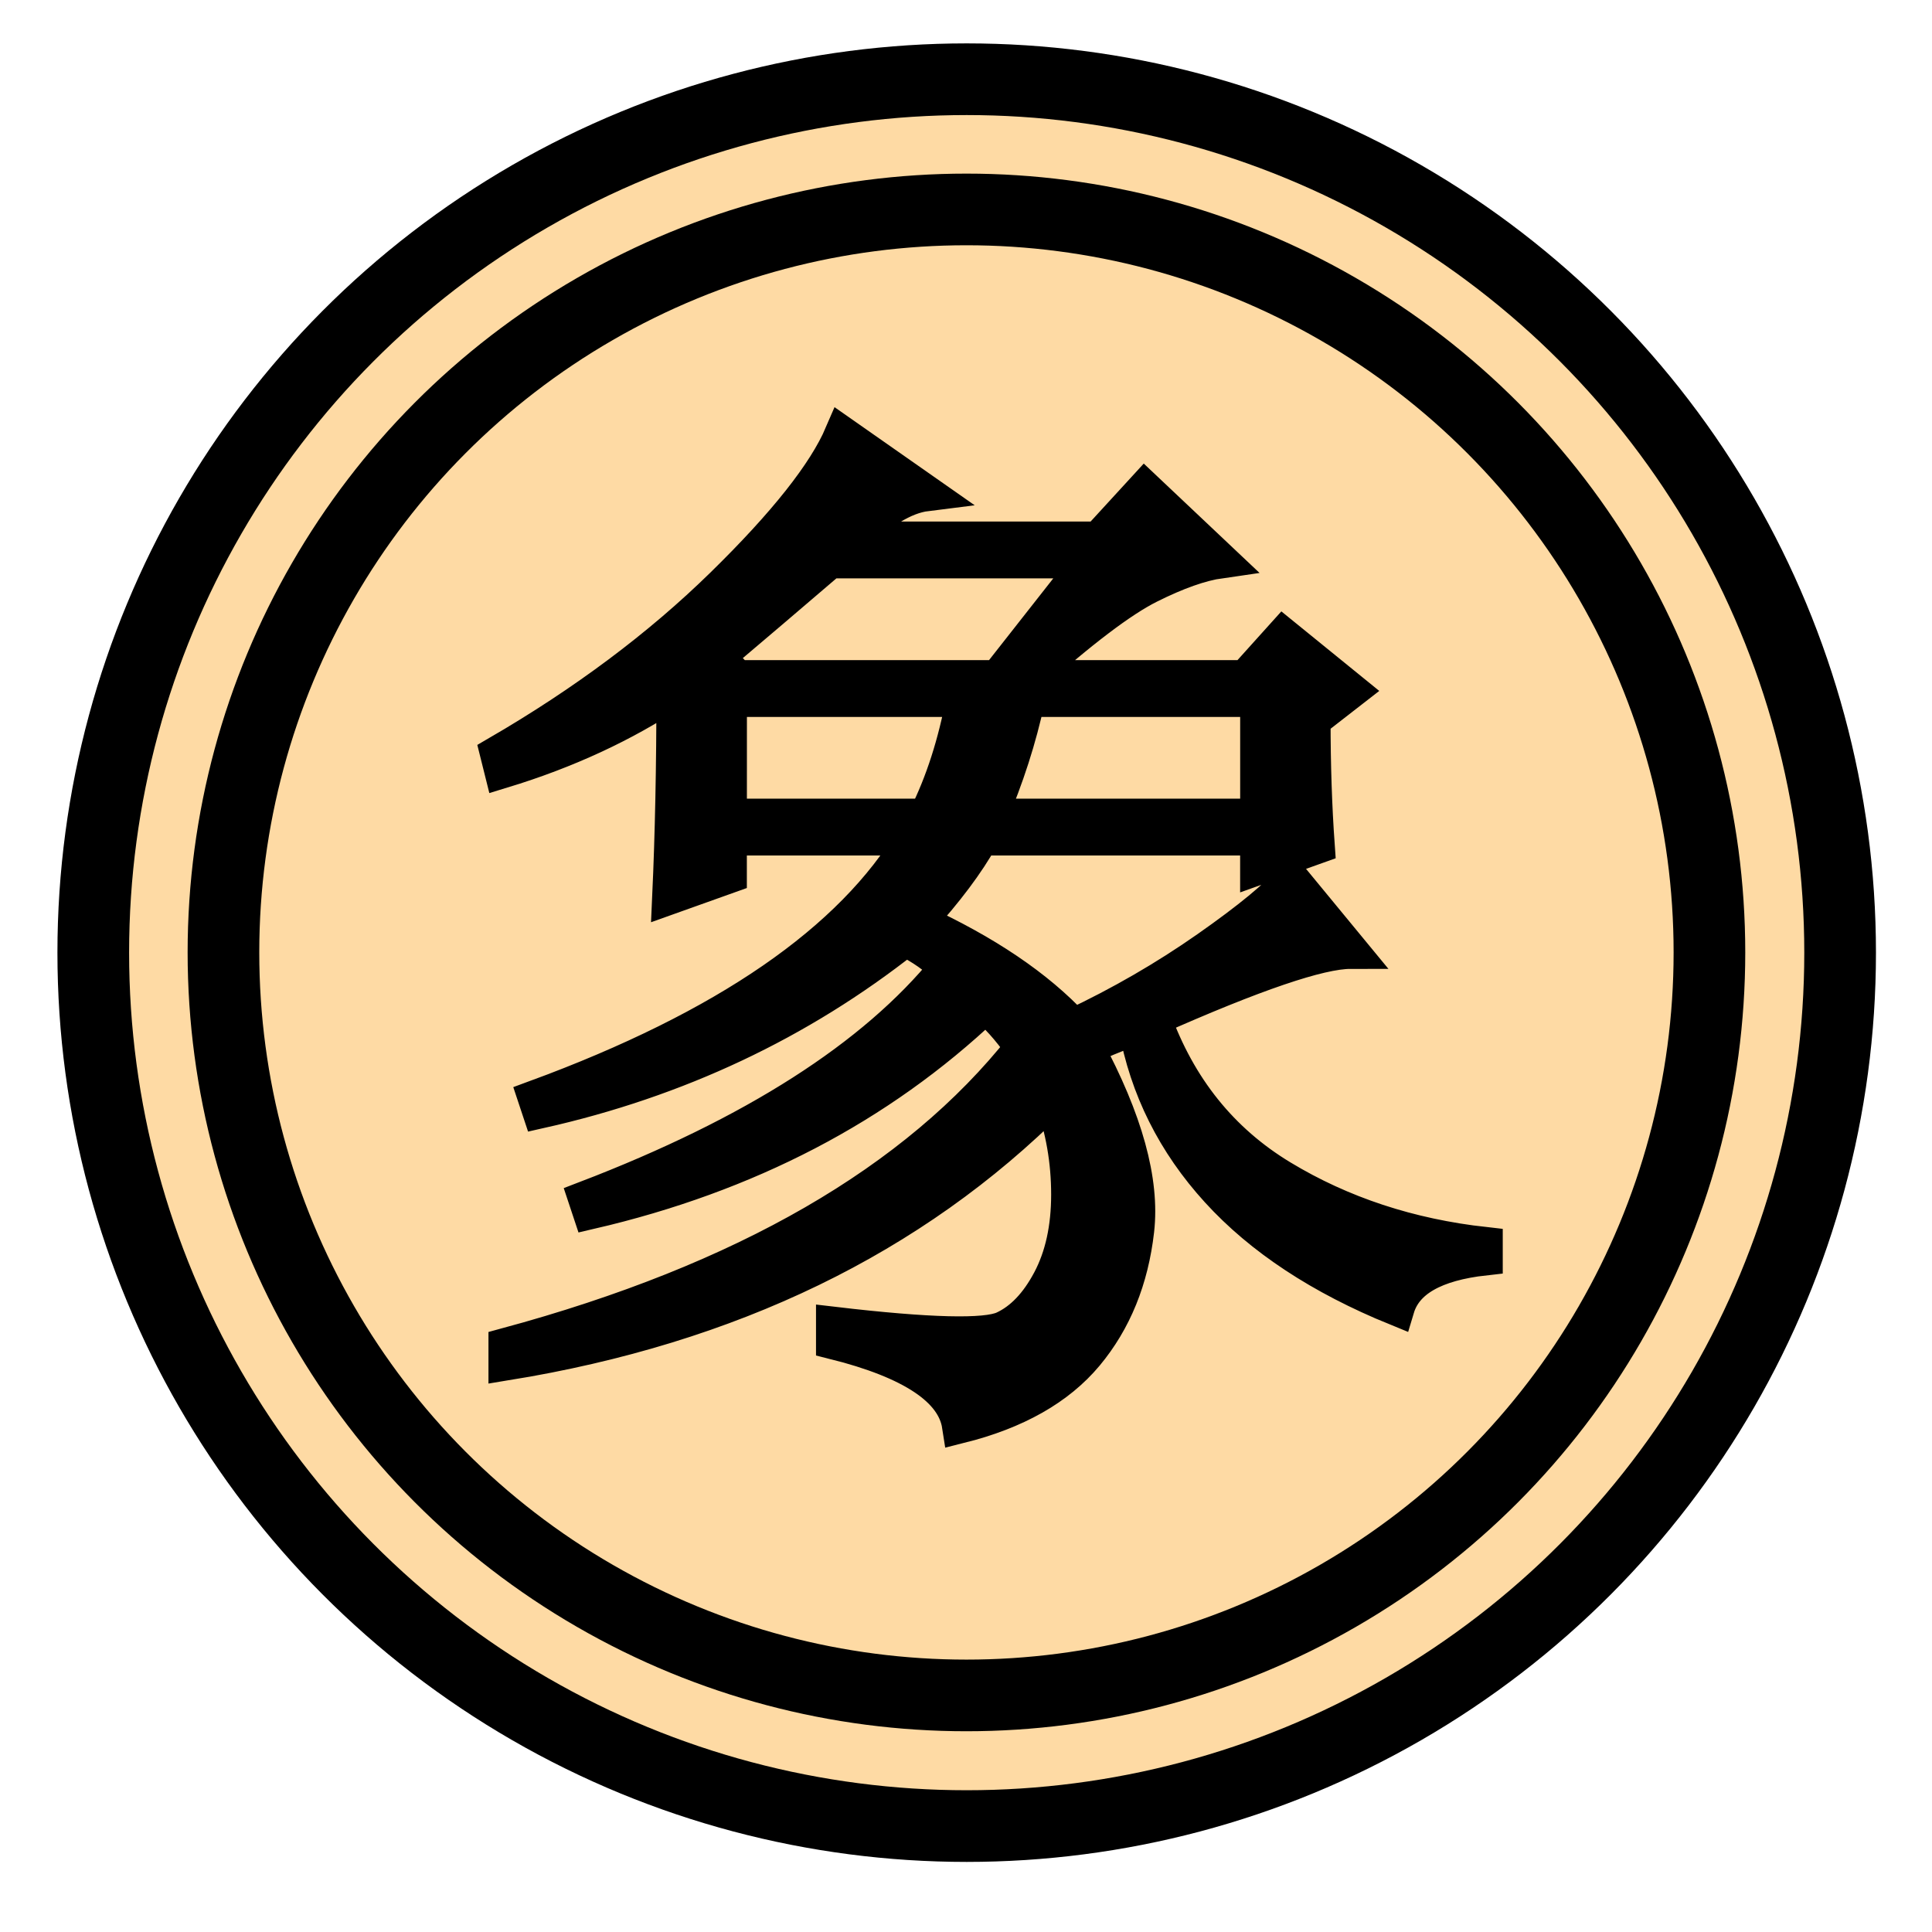 <?xml version="1.0" encoding="UTF-8" standalone="no"?>
<!-- Created with Inkscape (http://www.inkscape.org/) -->

<svg
   xmlns:dc="http://purl.org/dc/elements/1.1/"
   xmlns:cc="http://creativecommons.org/ns#"
   xmlns:rdf="http://www.w3.org/1999/02/22-rdf-syntax-ns#"
   xmlns:svg="http://www.w3.org/2000/svg"
   xmlns="http://www.w3.org/2000/svg"
   xmlns:sodipodi="http://sodipodi.sourceforge.net/DTD/sodipodi-0.dtd"
   xmlns:inkscape="http://www.inkscape.org/namespaces/inkscape"
   width="54"
   height="54"
   viewBox="0 0 14.287 14.288"
   version="1.1"
   id="svg2115"
   inkscape:version="0.92.4 (5da689c313, 2019-01-14)"
   sodipodi:docname="blk-xiang.svg">
  <defs
     id="defs2109" />
  <sodipodi:namedview
     id="base"
     pagecolor="#ffffff"
     bordercolor="#666666"
     borderopacity="1.0"
     inkscape:pageopacity="0.0"
     inkscape:pageshadow="2"
     inkscape:zoom="11.2"
     inkscape:cx="34.159926"
     inkscape:cy="30.064204"
     inkscape:document-units="mm"
     inkscape:current-layer="layer1"
     showgrid="false"
     units="px"
     inkscape:window-width="1920"
     inkscape:window-height="974"
     inkscape:window-x="-11"
     inkscape:window-y="-11"
     inkscape:window-maximized="1" />
  <g
     inkscape:label="Layer 1"
     inkscape:groupmode="layer"
     id="layer1"
     transform="translate(0,-282.712)">
    <g
       id="g4998"
       transform="matrix(0.265,0,0,0.265,-17.088,328.363)">
      <circle
         transform="matrix(0.75,0,0,0.75,59.584,-177.557)"
         id="path12863-9"
         style="display:inline;overflow:visible;visibility:visible;fill:#fedaa4;fill-opacity:1;stroke:#000000;stroke-width:2.667;stroke-linecap:round;stroke-linejoin:bevel;stroke-miterlimit:4;stroke-dasharray:none;stroke-opacity:1;marker:none;enable-background:accumulate"
         cx="42.5"
         cy="42.5"
         r="32.5" />
      <circle
         style="display:inline;overflow:visible;visibility:visible;fill:none;stroke:#000000;stroke-width:3.134;stroke-linecap:round;stroke-linejoin:bevel;stroke-miterlimit:4;stroke-dasharray:none;stroke-opacity:1;marker:none;enable-background:accumulate"
         id="path12865-7"
         transform="matrix(0.638,0,0,0.638,64.337,-172.803)"
         cx="42.5"
         cy="42.5"
         r="32.5" />
      <path
         id="text12859-2"
         d="m 96.193,-143.619 c 0.312,1.719 1.074,3.242 2.285,4.57 1.211,1.328 2.871,2.422 4.98,3.281 0.234,-0.781 1.055,-1.25 2.461,-1.406 v -0.352 c -2.109,-0.234 -4.004,-0.859 -5.684,-1.875 -1.68,-1.016 -2.871,-2.5 -3.574,-4.453 2.812,-1.25 4.648,-1.875 5.508,-1.875 l -1.641,-1.992 c -0.391,0.469 -1.172,1.113 -2.344,1.934 -1.172,0.82 -2.422,1.543 -3.75,2.168 -1.016,-1.094 -2.461,-2.07 -4.336,-2.93 0.781,-0.859 1.367,-1.641 1.758,-2.344 h 7.734 v 0.82 l 1.641,-0.586 c -0.078,-1.094 -0.117,-2.266 -0.117,-3.516 l 1.055,-0.82 -1.875,-1.523 -1.055,1.172 h -6.094 c 1.484,-1.328 2.617,-2.187 3.398,-2.578 0.781,-0.391 1.445,-0.625 1.992,-0.703 l -2.109,-1.992 -1.289,1.406 h -6.914 c 0.781,-0.781 1.484,-1.211 2.109,-1.289 l -2.344,-1.641 c -0.469,1.094 -1.582,2.5 -3.34,4.219 -1.758,1.719 -3.848,3.281 -6.27,4.688 l 0.117,0.469 c 1.797,-0.547 3.398,-1.289 4.805,-2.227 -7e-6,2.109 -0.039,4.023 -0.117,5.742 l 1.641,-0.586 v -1.055 h 5.156 c -1.719,2.891 -5.234,5.313 -10.547,7.266 l 0.117,0.352 c 3.828,-0.859 7.227,-2.461 10.195,-4.805 0.469,0.234 0.859,0.508 1.172,0.82 -2.031,2.5 -5.391,4.648 -10.078,6.445 l 0.117,0.352 c 4.375,-1.016 8.047,-2.93 11.016,-5.742 0.312,0.234 0.664,0.625 1.055,1.172 -2.969,3.75 -7.773,6.523 -14.414,8.32 v 0.469 c 6.25,-1.016 11.328,-3.477 15.234,-7.383 0.312,0.859 0.469,1.758 0.469,2.695 -1.5e-5,0.938 -0.176,1.738 -0.527,2.402 -0.352,0.664 -0.781,1.113 -1.289,1.348 -0.508,0.234 -2.09,0.195 -4.746,-0.117 v 0.469 c 2.187,0.547 3.359,1.328 3.516,2.344 1.562,-0.391 2.734,-1.055 3.516,-1.992 0.781,-0.938 1.25,-2.09 1.406,-3.457 0.156,-1.367 -0.313,-3.066 -1.406,-5.098 0.312,-0.156 0.781,-0.352 1.406,-0.586 z m -3.867,-9.727 h -7.266 l -0.586,-0.586 c 1.016,-0.859 2.07,-1.758 3.164,-2.695 h 7.266 z m -7.5,0.586 h 6.562 c -0.234,1.25 -0.586,2.344 -1.055,3.281 h -5.508 z m 8.32,0 h 6.445 v 3.281 h -7.5 c 0.469,-1.094 0.82,-2.187 1.055,-3.281 z"
         style="font-style:italic;font-variant:normal;font-weight:normal;font-stretch:normal;font-size:40px;line-height:100%;font-family:'DejaVu Serif';-inkscape-font-specification:'DejaVu Serif Italic';text-align:end;writing-mode:lr-tb;text-anchor:end;fill:#000000;fill-opacity:1;stroke:#000000;stroke-width:1px;stroke-linecap:butt;stroke-linejoin:miter;stroke-opacity:1"
         inkscape:connector-curvature="0" />
    </g>
  </g>
</svg>
